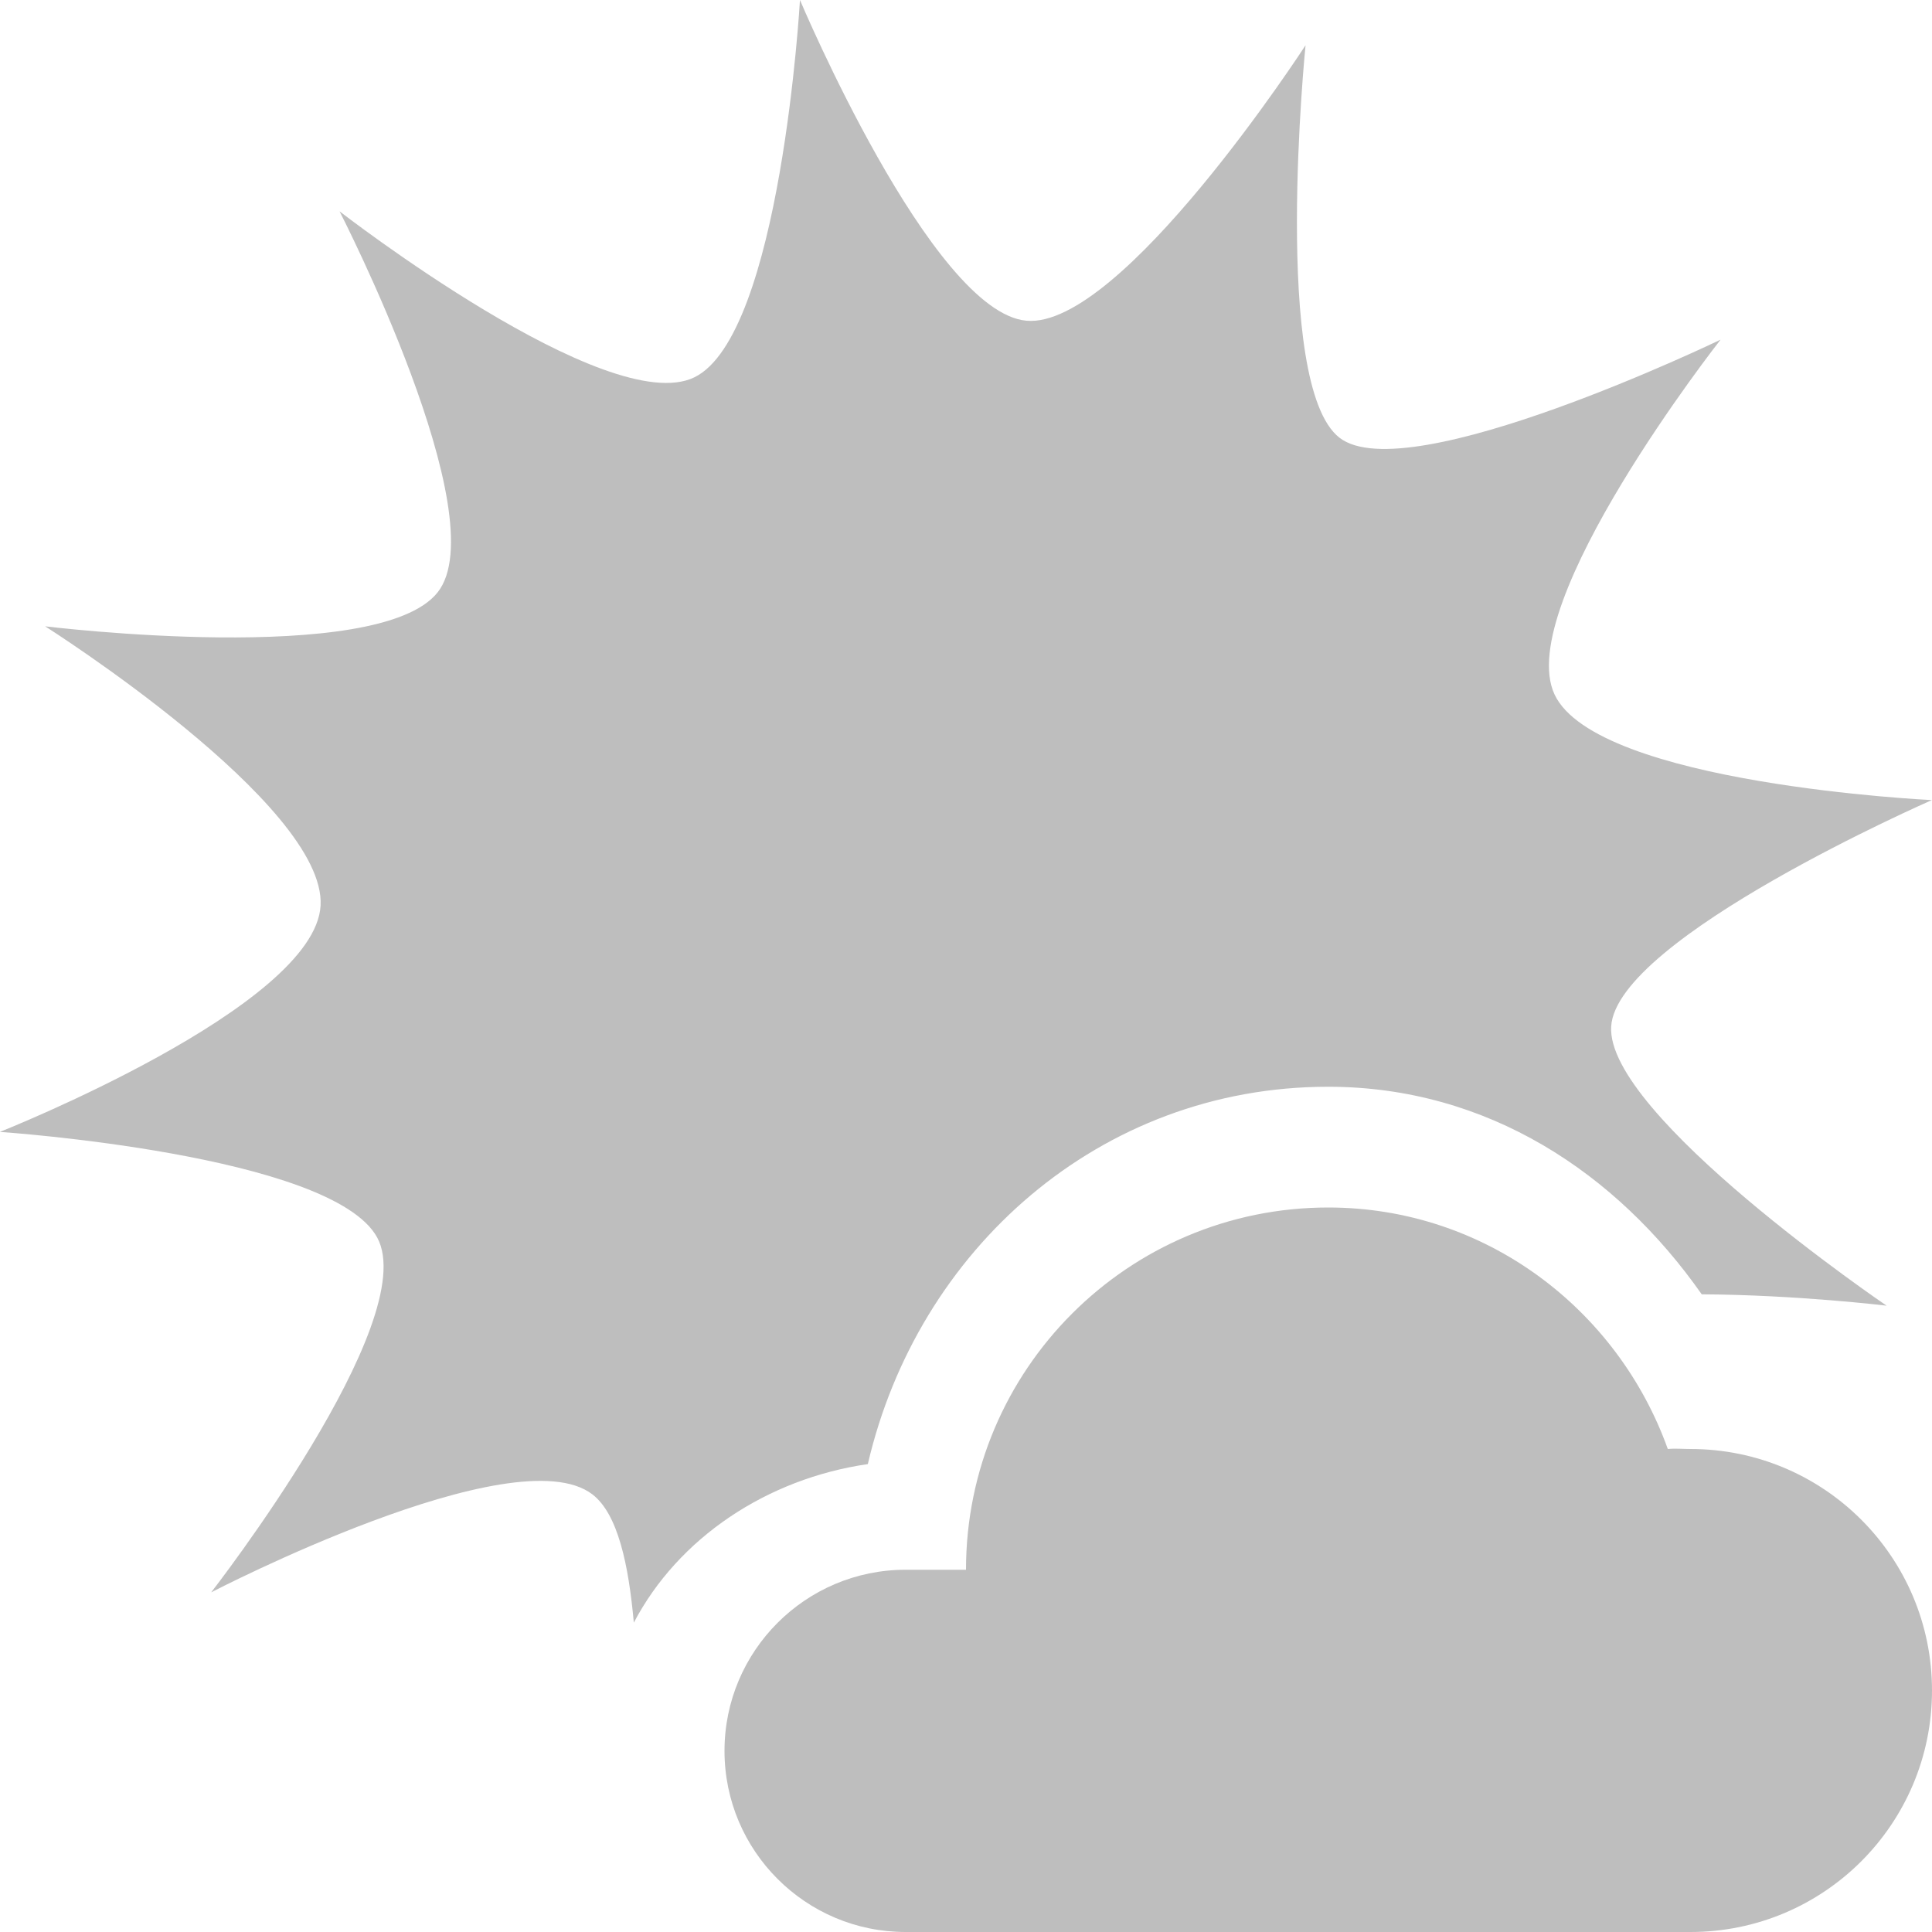<?xml version="1.0" encoding="UTF-8" standalone="no"?>
<!-- Created with Inkscape (http://www.inkscape.org/) -->
<svg id="svg2" xmlns:rdf="http://www.w3.org/1999/02/22-rdf-syntax-ns#" xmlns="http://www.w3.org/2000/svg" height="16" width="16" version="1.0" xmlns:cc="http://creativecommons.org/ns#" xmlns:xlink="http://www.w3.org/1999/xlink" xmlns:dc="http://purl.org/dc/elements/1.1/">
 <g id="layer1">
  <path id="path3090" style="opacity:.8;color:#000000;fill:#f00" d="m6 18c-1.301 0-2.397 0.842-2.812 2-0.053-0.004-0.102 0-0.156 0-1.124 0-2.031 0.907-2.031 2.031 0 1.125 0.907 2.031 2.031 2.031l6.469-0.062c0.828 0 1.5-0.672 1.5-1.5s-0.672-1.5-1.5-1.5c-0.173 0-0.346 0.04-0.5 0.094 0.001-0.032 0-0.062 0-0.094 0-1.657-1.343-3-3-3z"/>
  <path id="path3332" style="opacity:.8;color:#000000;fill:#6e6e6e" d="m6.625 30-0.406 4.156-3-1.719 1.344 3.125l-4.188-0.374 3.406 2.437-3.781 1.75 3.906 0.375c0.592-0.441 1.291-0.719 2.094-0.719 1.831 0 3.305 1.302 3.75 3l0.031-0.188 0.656 0.5c0.405 0.166 0.766 0.419 1.031 0.75l2.187 1.656-2.218-4.312 3.718 0.374-2.937-2.437 3.781-1.75-4.156-0.406 3.156-4.25-4.562 2.593 0.218-3.718-2.281 2.937-1.75-3.781z"/>
  <path id="path3334" style="color:#000000;fill:#6e6e6e" d="m6 40c-1.301 0-2.397 0.842-2.812 2-0.053-0.004-0.102 0-0.156 0-1.124 0-2.031 0.907-2.031 2.031 0 1.125 0.907 2.031 2.031 2.031l6.469-0.062c0.828 0 1.5-0.672 1.5-1.5s-0.672-1.5-1.5-1.5c-0.173 0-0.346 0.04-0.5 0.094 0.001-0.032 0-0.062 0-0.094 0-1.657-1.343-3-3-3z"/>
  <path id="path4108" style="opacity:.8;color:#000000;fill:#6e6e6e" transform="matrix(1.04 0 0 1.04 -.316 -19.276)" d="m13 13-3.296-2.313-0.374 4.009-1.698-3.651-2.329 3.285 0.355-4.011-3.659 1.681 2.313-3.296-4.01-0.374 3.651-1.698-3.285-2.329 4.011 0.355-1.681-3.659 3.296 2.313 0.374-4.01 1.698 3.651 2.328-3.285-0.355 4.011 3.659-1.681-2.313 3.296 4.009 0.374-3.651 1.698 3.285 2.329-4.011-0.355z"/>
  <path id="path3115" style="color:#000000;fill:#bebebe" d="m11 10c1.301 0 2.397 0.842 2.812 2 0.062-0.006 0.124 0 0.188 0 1.105 0 2 0.895 2 2s-0.895 2-2 2h-3-3.5c-0.828 0-1.5-0.672-1.5-1.5s0.672-1.5 1.5-1.5h0.5c0-1.657 1.343-3 3-3z"/>
  <path id="path4639" style="color:#000000;fill:#bebebe" d="m6.625 0s-0.158 2.777-0.875 3.125-2.938-1.375-2.938-1.375 1.304 2.537 0.812 3.156c-0.491 0.619-3.25 0.281-3.25 0.281s2.326 1.473 2.281 2.312c-0.045 0.84-2.656 1.875-2.656 1.875s2.75 0.185 3.125 0.875c0.375 0.69-1.375 2.938-1.375 2.938s2.511-1.304 3.156-0.812c0.213 0.162 0.301 0.586 0.344 1.063 0.369-0.703 1.103-1.192 1.938-1.313 0.412-1.774 1.919-3.125 3.812-3.125 1.321 0 2.39 0.715 3.094 1.719 0.783 0.004 1.531 0.094 1.531 0.094s-2.326-1.58-2.281-2.312c0.044-0.733 2.656-1.875 2.656-1.875s-2.777-0.131-3.125-0.875 1.375-2.938 1.375-2.938-2.591 1.25-3.156 0.812c-0.565-0.438-0.281-3.25-0.281-3.25s-1.526 2.353-2.312 2.281c-0.786-0.071-1.875-2.656-1.875-2.656z"/>
 </g>
</svg>
